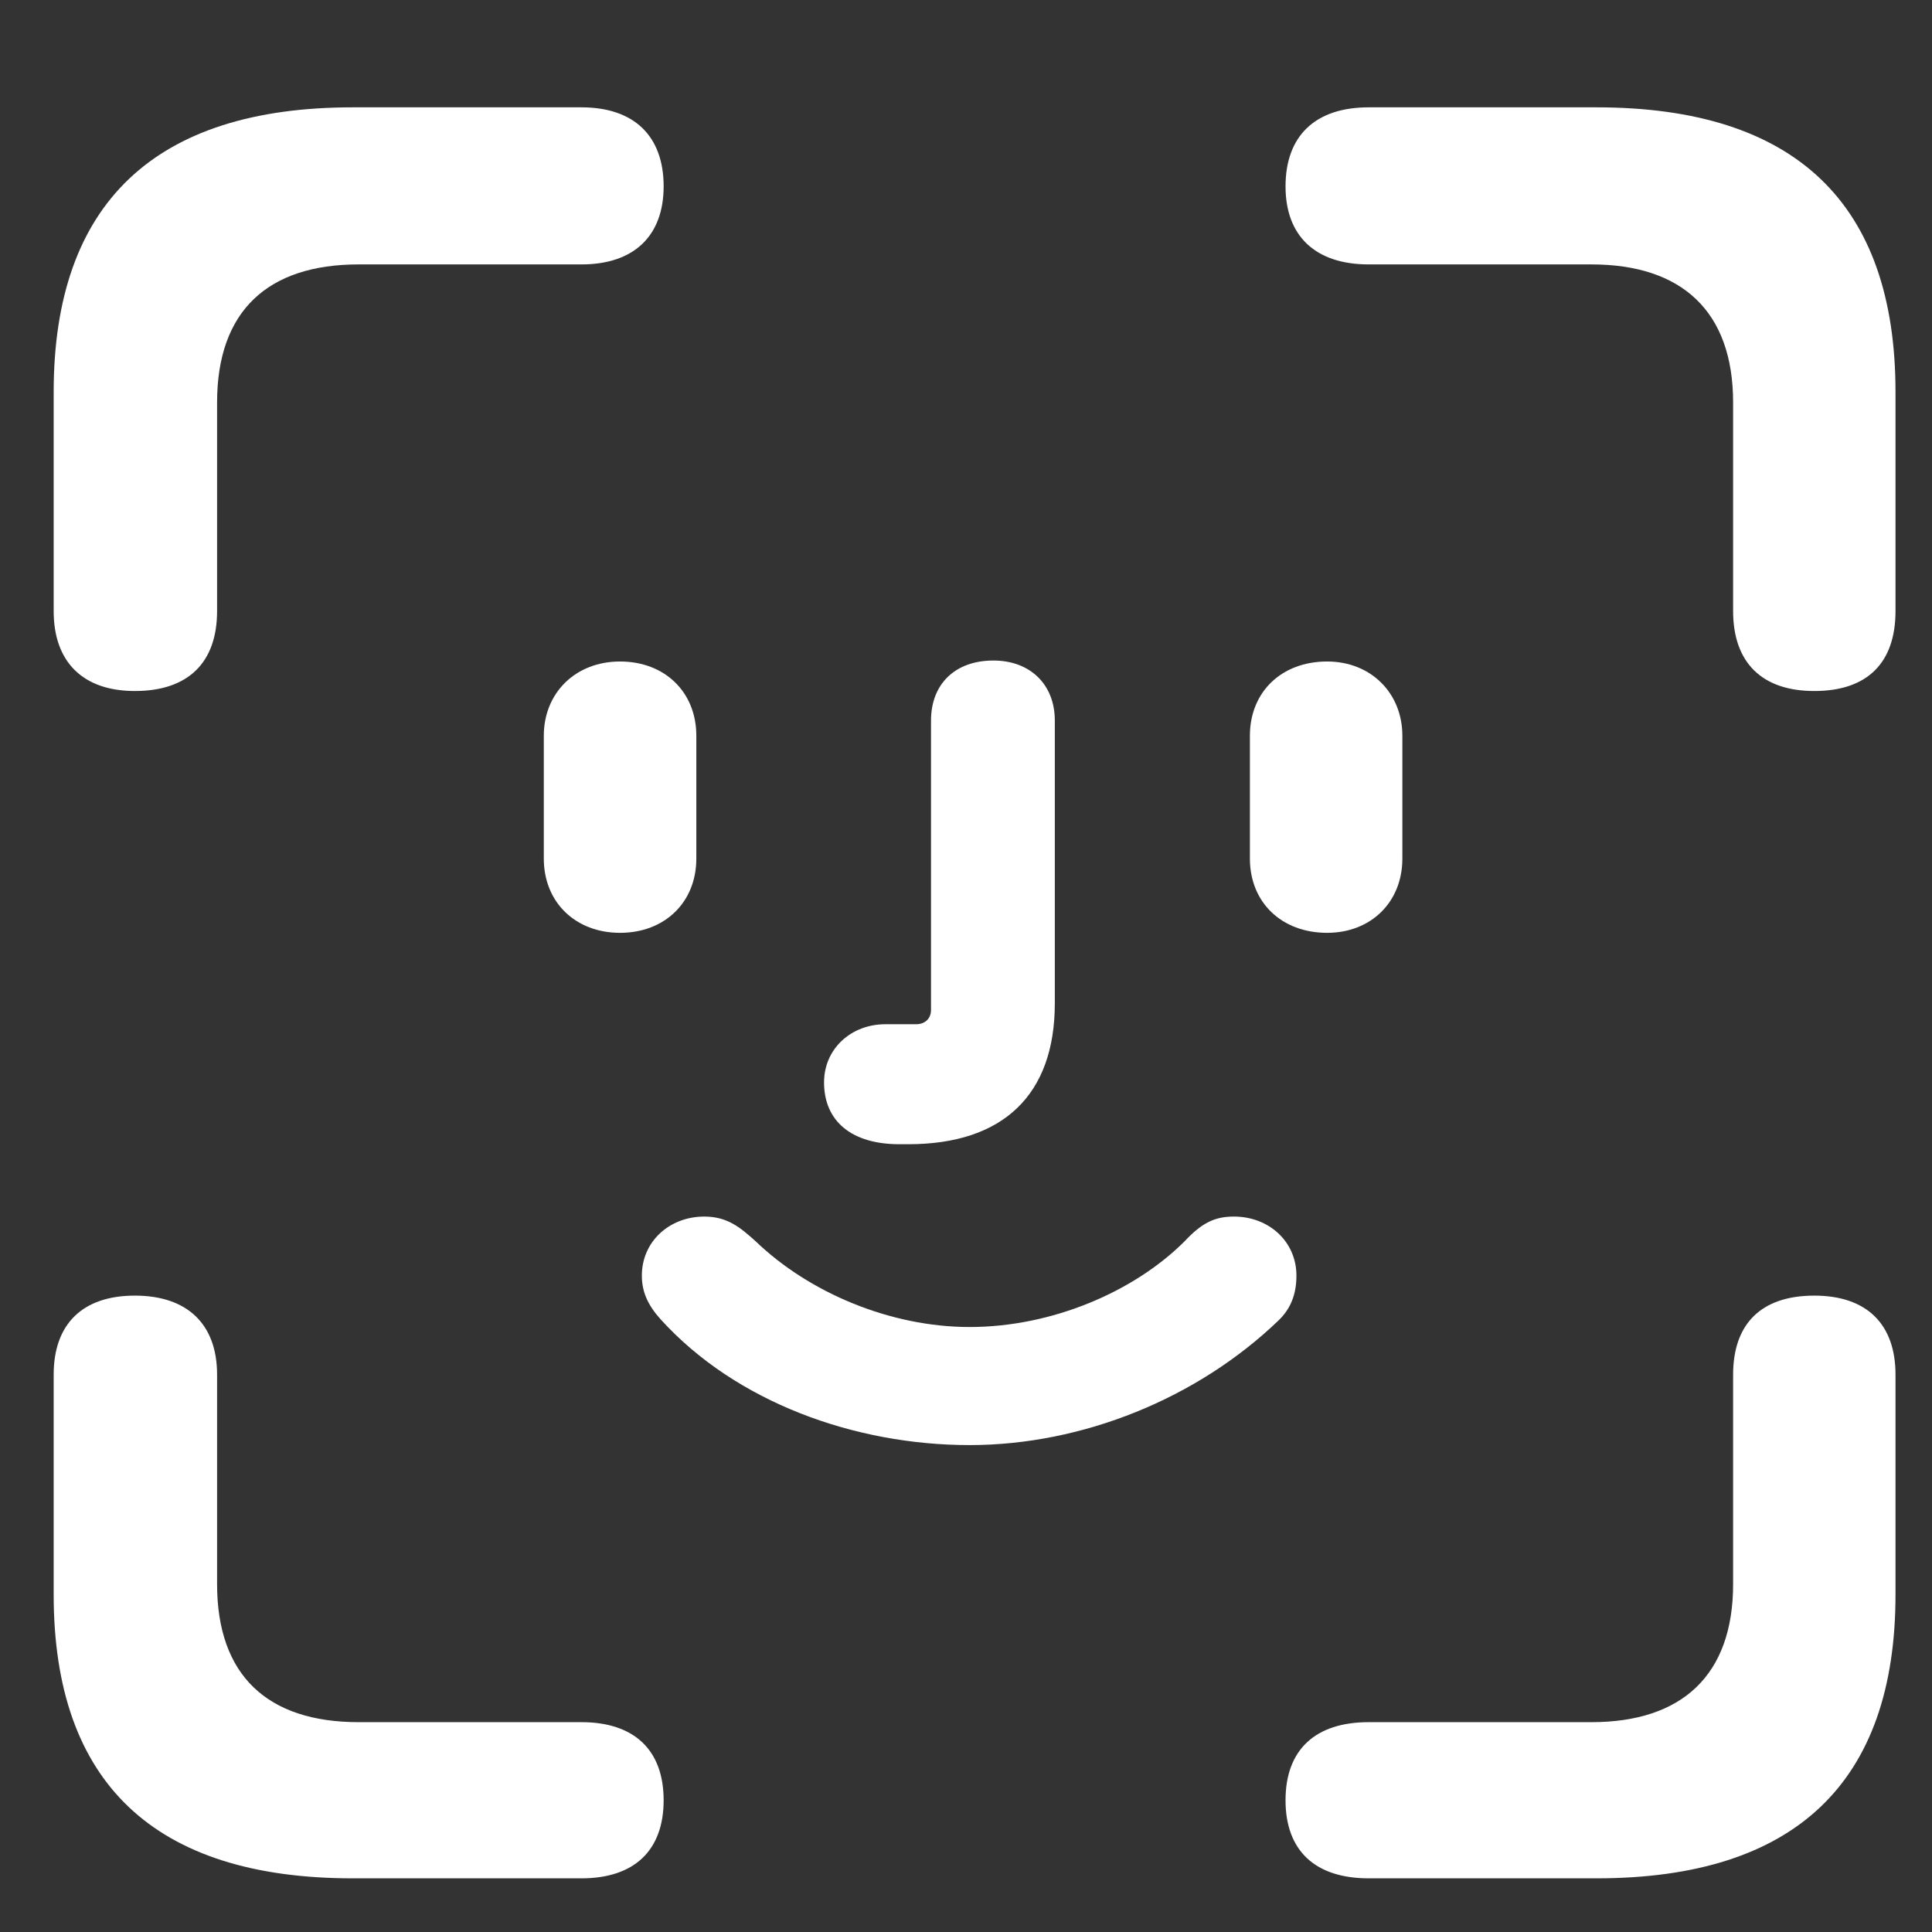<svg width="36" height="36" viewBox="0 0 36 36" fill="none" xmlns="http://www.w3.org/2000/svg">
<rect x="0" y="0" width="36" height="36" fill="#333333" stroke="none"/>
<path d="M33.807 12.876C34.803 12.876 35.32 12.344 35.32 11.386V7.305C35.32 3.792 33.456 2 29.748 2H25.504C24.507 2 23.954 2.532 23.954 3.473C23.954 4.395 24.507 4.927 25.504 4.927H29.655C31.334 4.927 32.294 5.797 32.294 7.5V11.386C32.294 12.344 32.829 12.876 33.807 12.876ZM2.513 12.876C3.509 12.876 4.045 12.344 4.045 11.386V7.5C4.045 5.797 4.986 4.927 6.683 4.927H10.835C11.813 4.927 12.366 4.395 12.366 3.473C12.366 2.532 11.813 2 10.835 2H6.572C2.882 2 1 3.792 1 7.305V11.386C1 12.344 1.554 12.876 2.513 12.876ZM16.758 21.321H16.924C18.695 21.321 19.655 20.398 19.655 18.695V13.426C19.655 12.752 19.193 12.308 18.511 12.308C17.791 12.308 17.348 12.752 17.348 13.426V18.819C17.348 18.979 17.237 19.085 17.071 19.085H16.499C15.854 19.085 15.355 19.547 15.355 20.168C15.355 20.895 15.872 21.321 16.758 21.321ZM11.554 17.382C12.385 17.382 12.975 16.814 12.975 15.998V13.71C12.975 12.893 12.385 12.326 11.554 12.326C10.724 12.326 10.133 12.911 10.133 13.71V15.998C10.133 16.814 10.724 17.382 11.554 17.382ZM24.729 17.382C25.541 17.382 26.131 16.814 26.131 15.998V13.71C26.131 12.911 25.541 12.326 24.729 12.326C23.88 12.326 23.29 12.893 23.29 13.71V15.998C23.29 16.814 23.88 17.382 24.729 17.382ZM18.068 26.927C20.171 26.927 22.312 26.058 23.825 24.603C24.046 24.39 24.157 24.124 24.157 23.769C24.157 23.131 23.64 22.669 22.994 22.669C22.644 22.669 22.404 22.776 22.072 23.131C21.131 24.071 19.599 24.727 18.068 24.727C16.592 24.727 15.079 24.089 14.082 23.131C13.787 22.864 13.547 22.669 13.123 22.669C12.477 22.669 11.96 23.131 11.96 23.769C11.96 24.071 12.071 24.319 12.311 24.585C13.713 26.129 15.927 26.927 18.068 26.927ZM6.572 35H10.835C11.813 35 12.366 34.486 12.366 33.545C12.366 32.605 11.813 32.09 10.835 32.09H6.683C4.986 32.09 4.045 31.221 4.045 29.518V25.614C4.045 24.674 3.491 24.142 2.513 24.142C1.535 24.142 1 24.674 1 25.614V29.713C1 33.226 2.882 35 6.572 35ZM25.504 35H29.748C33.456 35 35.32 33.208 35.32 29.713V25.614C35.32 24.674 34.785 24.142 33.807 24.142C32.811 24.142 32.294 24.674 32.294 25.614V29.518C32.294 31.221 31.334 32.09 29.655 32.09H25.504C24.507 32.09 23.954 32.605 23.954 33.545C23.954 34.486 24.507 35 25.504 35Z" fill="white"/>
</svg>
